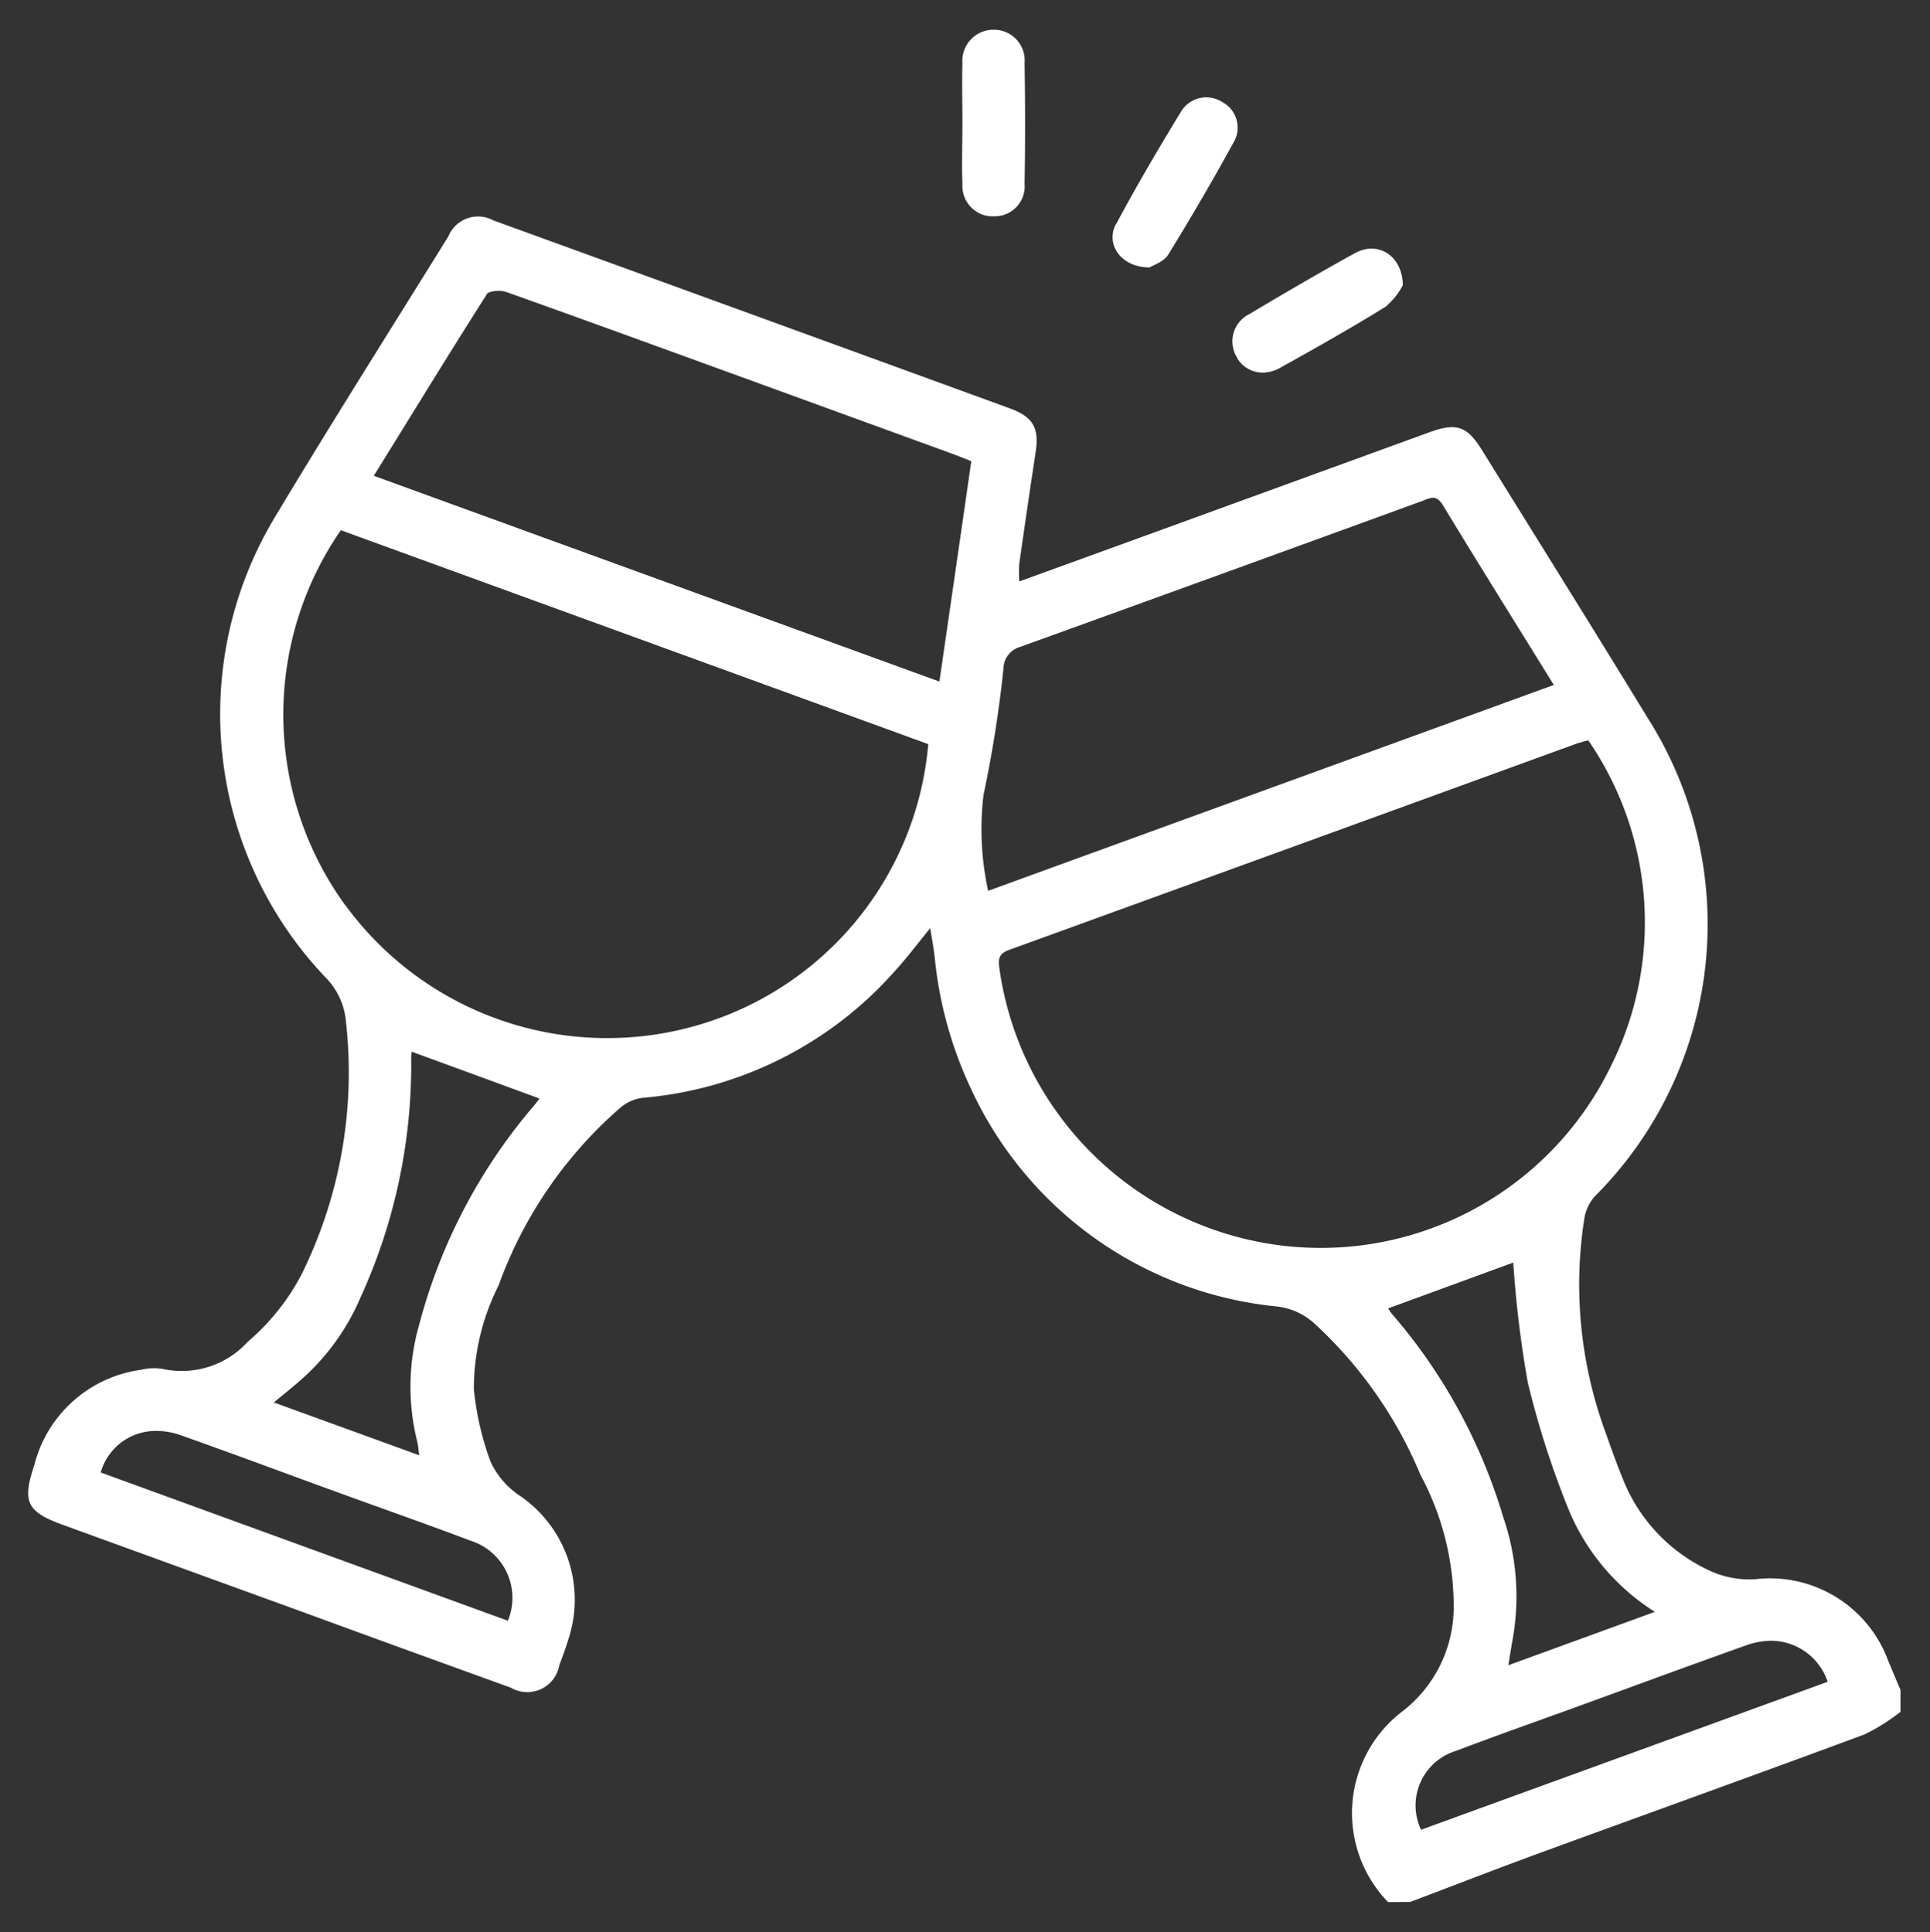 <svg xmlns="http://www.w3.org/2000/svg" width="32.198" height="32.237" viewBox="0 0 32.198 32.237">
  <rect x="0" y="0" width="32.198" height="32.237" fill="#333333" stroke="none"/>
  <path id="Union_5" data-name="Union 5" d="M-744.082-2758.607a2.134,2.134,0,0,1,.217-3.164,2.2,2.2,0,0,0,.879-1.772,4.635,4.635,0,0,0-.555-2.192,7.161,7.161,0,0,0-1.749-2.507,1.111,1.111,0,0,0-.669-.305,6.3,6.3,0,0,1-5.066-3.6,6.686,6.686,0,0,1-.622-2.249c-.017-.14-.043-.279-.072-.461-.208.254-.383.488-.576.7a6.333,6.333,0,0,1-4.222,2.131.713.713,0,0,0-.374.167,7.135,7.135,0,0,0-2.028,2.961,3.849,3.849,0,0,0-.414,1.73,4.876,4.876,0,0,0,.276,1.205,1.37,1.37,0,0,0,.494.578,2.1,2.1,0,0,1,.834,2.307c-.05.176-.113.347-.178.519a.543.543,0,0,1-.811.374q-1.762-.636-3.52-1.28l-3.949-1.435c-.614-.223-.681-.388-.478-1a2.131,2.131,0,0,1,1.781-1.588.883.883,0,0,1,.363-.014,1.487,1.487,0,0,0,1.417-.455,3.756,3.756,0,0,0,.9-1.129,7.606,7.606,0,0,0,.738-4.207,1.189,1.189,0,0,0-.323-.723,6.37,6.37,0,0,1-.867-7.692c.946-1.578,1.93-3.131,2.9-4.695a.534.534,0,0,1,.748-.264q4.308,1.565,8.612,3.135c.4.146.5.333.433.751q-.14.92-.27,1.839a2.274,2.274,0,0,0,0,.3l2.269-.824q2.29-.834,4.578-1.667c.446-.162.622-.1.867.292.926,1.493,1.858,2.984,2.774,4.484a6.419,6.419,0,0,1-.881,7.969.725.725,0,0,0-.179.365,7.138,7.138,0,0,0,.349,3.571c.091.258.183.517.286.77a2.828,2.828,0,0,0,1.5,1.566,1.561,1.561,0,0,0,.728.121,2.1,2.1,0,0,1,2.2,1.349c.068.167.139.332.21.5v.365a3.339,3.339,0,0,1-.6.377c-1.776.659-3.56,1.3-5.34,1.95-.75.274-1.493.563-2.24.846Zm5.971-4.282c-.946.337-1.887.684-2.831,1.028-.667.242-1.337.477-2,.73a.951.951,0,0,0-.589,1.318l6.784-2.469a1,1,0,0,0-.939-.685A1.277,1.277,0,0,0-738.112-2762.889Zm-5.968-5.624a.562.562,0,0,0,.055.083,9.2,9.2,0,0,1,1.862,3.393,4.084,4.084,0,0,1,.16,2.043c-.024.133-.045.268-.073.436l2.445-.891a3.692,3.692,0,0,1-1.42-1.661,14.989,14.989,0,0,1-.7-2.167,18.071,18.071,0,0,1-.242-2Zm-21.479,2.738,6.793,2.474a1,1,0,0,0-.627-1.337c-.759-.287-1.526-.555-2.288-.833-.848-.309-1.694-.625-2.545-.926a1.208,1.208,0,0,0-.4-.071A.954.954,0,0,0-765.558-2765.776Zm5.18-6.9a9.346,9.346,0,0,1-.85,3.99,3.812,3.812,0,0,1-1.019,1.39c-.127.112-.26.216-.422.352l2.425.881c-.014-.1-.018-.163-.031-.219a3.766,3.766,0,0,1,.03-1.959,9.246,9.246,0,0,1,1.884-3.619c.052-.059.1-.123.122-.156-.714-.262-1.42-.521-2.13-.78A.869.869,0,0,0-760.379-2772.672Zm19.477-5.274q-4.748,1.729-9.5,3.454c-.187.067-.183.161-.163.319a5.42,5.42,0,0,0,4.416,4.571,5.379,5.379,0,0,0,5.775-2.931,5.359,5.359,0,0,0-.368-5.455A1.573,1.573,0,0,0-740.9-2777.946Zm-20.574,2.71a5.409,5.409,0,0,0,5.964,1.975,5.362,5.362,0,0,0,3.759-4.664l-9.8-3.569A5.412,5.412,0,0,0-761.476-2775.237Zm17.959-6.744q-3.347,1.221-6.7,2.432a.384.384,0,0,0-.282.371,20.488,20.488,0,0,1-.332,2.1,4.816,4.816,0,0,0,.077,1.6l9.437-3.435c-.637-1.03-1.251-2.011-1.851-3-.057-.094-.113-.124-.174-.124A.575.575,0,0,0-743.517-2781.98Zm-15.6-3.451c-.633.992-1.247,2-1.886,3.029l9.436,3.433c.182-1.251.356-2.453.532-3.677-.114-.044-.214-.086-.318-.124l-3.117-1.135c-1.44-.524-2.878-1.049-4.322-1.564a.411.411,0,0,0-.132-.019C-759.012-2785.489-759.1-2785.47-759.121-2785.432Zm12.519,1.061a.507.507,0,0,1,.2-.729c.583-.348,1.169-.69,1.763-1.018.373-.206.787.025.8.533a1.2,1.2,0,0,1-.286.359c-.576.358-1.168.691-1.761,1.021a.6.6,0,0,1-.29.08A.494.494,0,0,1-746.6-2784.371Zm-2.018-2.237c.343-.643.714-1.271,1.093-1.893a.493.493,0,0,1,.674-.139.483.483,0,0,1,.2.656q-.525.957-1.1,1.89c-.074.12-.25.176-.31.214C-748.535-2785.88-748.8-2786.266-748.62-2786.607Zm-2.067-.124a.507.507,0,0,1-.5-.54c-.013-.346,0-.691,0-1.037h0c0-.326-.009-.652,0-.977a.52.52,0,0,1,.518-.56.513.513,0,0,1,.519.558c.011.671.012,1.342,0,2.013a.5.5,0,0,1-.515.542Z" transform="translate(767.238 2790.344)" fill="#fff" stroke="rgba(0,0,0,0)" stroke-miterlimit="10" stroke-width="1"/>
</svg>
